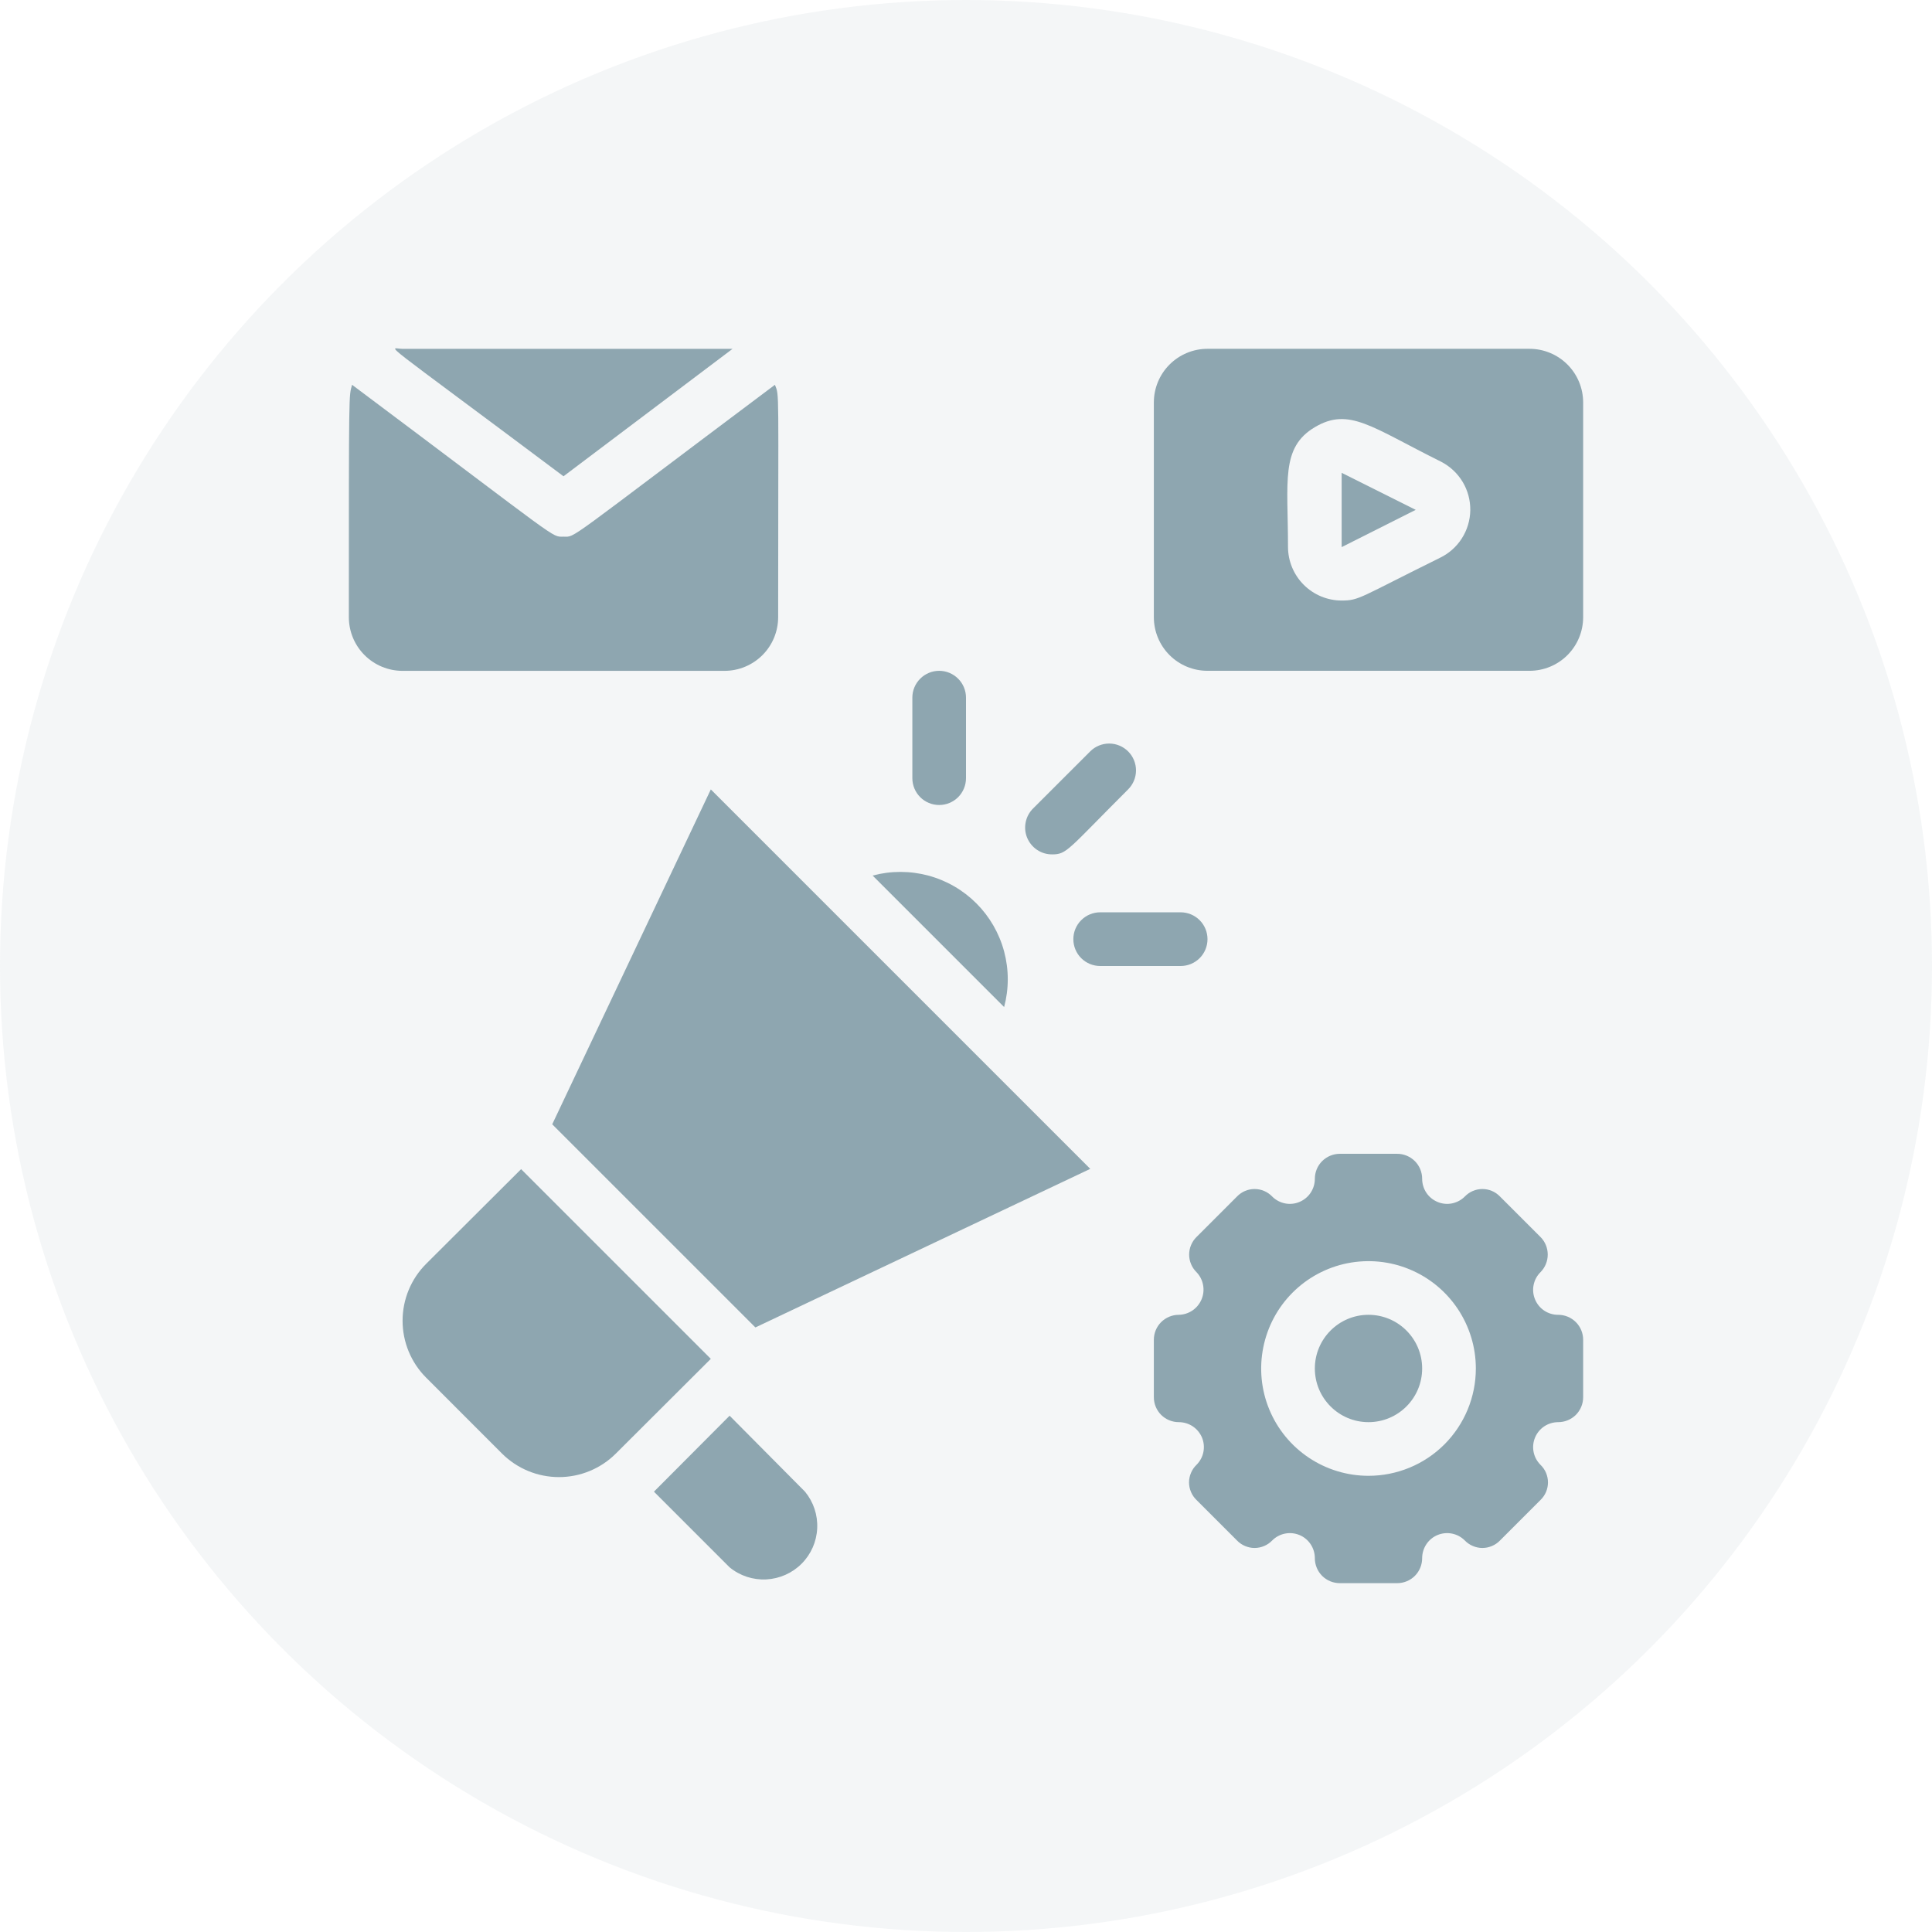 <svg width="48" height="48" viewBox="0 0 48 48" fill="none" xmlns="http://www.w3.org/2000/svg">
<circle cx="24" cy="24" r="24" fill="#8EA6B0" fill-opacity="0.1"/>
<path d="M18.2 8.667C18.053 8.667 18.587 8.667 10 8.667C9.673 8.667 9.24 8.267 14 11.833L18.2 8.667Z" fill="#8EA6B0"/>
<path d="M19.333 15.333C19.333 9.54 19.367 9.853 19.253 9.56C13.96 13.527 14.313 13.333 14 13.333C13.687 13.333 14 13.493 8.747 9.56C8.667 9.86 8.667 9.573 8.667 15.333C8.667 15.687 8.807 16.026 9.057 16.276C9.307 16.526 9.646 16.667 10 16.667H18C18.354 16.667 18.693 16.526 18.943 16.276C19.193 16.026 19.333 15.687 19.333 15.333Z" fill="#8EA6B0"/>
<path d="M33.333 13.593L35.173 12.667L33.333 11.747V13.593Z" fill="#8EA6B0"/>
<path d="M38 8.666H30C29.646 8.666 29.307 8.807 29.057 9.057C28.807 9.307 28.667 9.646 28.667 10V15.333C28.667 15.687 28.807 16.026 29.057 16.276C29.307 16.526 29.646 16.666 30 16.666H38C38.354 16.666 38.693 16.526 38.943 16.276C39.193 16.026 39.333 15.687 39.333 15.333V10C39.333 9.646 39.193 9.307 38.943 9.057C38.693 8.807 38.354 8.666 38 8.666ZM35.773 13.86C33.773 14.847 33.773 14.92 33.333 14.92C32.98 14.92 32.641 14.779 32.391 14.529C32.141 14.279 32 13.94 32 13.586C32 11.96 31.813 11.12 32.667 10.613C33.52 10.107 34.073 10.613 35.807 11.473C36.027 11.587 36.211 11.76 36.339 11.972C36.467 12.185 36.532 12.429 36.529 12.677C36.525 12.925 36.453 13.167 36.319 13.376C36.186 13.585 35.997 13.752 35.773 13.86V13.86Z" fill="#8EA6B0"/>
<path d="M34 35.333C34.736 35.333 35.333 34.736 35.333 34C35.333 33.264 34.736 32.666 34 32.666C33.264 32.666 32.667 33.264 32.667 34C32.667 34.736 33.264 35.333 34 35.333Z" fill="#8EA6B0"/>
<path d="M38.713 32.666C38.59 32.667 38.47 32.631 38.367 32.563C38.265 32.495 38.185 32.398 38.138 32.284C38.09 32.17 38.078 32.045 38.102 31.925C38.126 31.804 38.186 31.693 38.273 31.607C38.389 31.49 38.453 31.333 38.453 31.17C38.453 31.006 38.389 30.849 38.273 30.733L37.267 29.727C37.21 29.668 37.142 29.621 37.067 29.589C36.992 29.557 36.911 29.541 36.83 29.541C36.748 29.541 36.668 29.557 36.593 29.589C36.518 29.621 36.45 29.668 36.393 29.727C36.307 29.814 36.196 29.873 36.075 29.898C35.955 29.922 35.829 29.91 35.716 29.862C35.602 29.815 35.505 29.735 35.437 29.633C35.369 29.53 35.333 29.41 35.333 29.287C35.333 29.122 35.268 28.964 35.152 28.848C35.035 28.732 34.878 28.666 34.713 28.666H33.287C33.122 28.666 32.965 28.732 32.848 28.848C32.732 28.964 32.667 29.122 32.667 29.287C32.667 29.41 32.631 29.53 32.563 29.633C32.495 29.735 32.398 29.815 32.284 29.862C32.171 29.91 32.045 29.922 31.925 29.898C31.804 29.873 31.693 29.814 31.607 29.727C31.55 29.668 31.482 29.621 31.407 29.589C31.332 29.557 31.252 29.541 31.17 29.541C31.088 29.541 31.008 29.557 30.933 29.589C30.858 29.621 30.79 29.668 30.733 29.727L29.727 30.733C29.669 30.79 29.623 30.858 29.592 30.933C29.56 31.008 29.544 31.089 29.544 31.17C29.544 31.251 29.56 31.331 29.592 31.407C29.623 31.482 29.669 31.549 29.727 31.607C29.811 31.694 29.868 31.805 29.89 31.925C29.913 32.044 29.9 32.168 29.853 32.28C29.806 32.393 29.728 32.489 29.627 32.558C29.527 32.626 29.408 32.664 29.287 32.666C29.122 32.666 28.965 32.732 28.848 32.848C28.732 32.964 28.667 33.122 28.667 33.286V34.713C28.667 34.878 28.732 35.035 28.848 35.152C28.965 35.268 29.122 35.333 29.287 35.333C29.41 35.333 29.53 35.369 29.633 35.437C29.735 35.505 29.815 35.602 29.863 35.715C29.91 35.829 29.922 35.954 29.898 36.075C29.874 36.196 29.814 36.306 29.727 36.393C29.668 36.45 29.621 36.518 29.59 36.593C29.558 36.668 29.541 36.748 29.541 36.83C29.541 36.911 29.558 36.992 29.59 37.067C29.621 37.142 29.668 37.21 29.727 37.267L30.733 38.273C30.79 38.332 30.858 38.379 30.933 38.41C31.008 38.442 31.088 38.459 31.17 38.459C31.252 38.459 31.332 38.442 31.407 38.41C31.482 38.379 31.55 38.332 31.607 38.273C31.693 38.186 31.804 38.126 31.925 38.102C32.045 38.078 32.171 38.09 32.284 38.137C32.398 38.184 32.495 38.264 32.563 38.367C32.631 38.47 32.667 38.59 32.667 38.713C32.667 38.878 32.732 39.035 32.848 39.152C32.965 39.268 33.122 39.333 33.287 39.333H34.713C34.878 39.333 35.035 39.268 35.152 39.152C35.268 39.035 35.333 38.878 35.333 38.713C35.333 38.59 35.369 38.47 35.437 38.367C35.505 38.264 35.602 38.184 35.716 38.137C35.829 38.09 35.955 38.078 36.075 38.102C36.196 38.126 36.307 38.186 36.393 38.273C36.45 38.332 36.518 38.379 36.593 38.41C36.668 38.442 36.748 38.459 36.83 38.459C36.911 38.459 36.992 38.442 37.067 38.41C37.142 38.379 37.21 38.332 37.267 38.273L38.273 37.267C38.332 37.21 38.379 37.142 38.411 37.067C38.442 36.992 38.459 36.911 38.459 36.83C38.459 36.748 38.442 36.668 38.411 36.593C38.379 36.518 38.332 36.45 38.273 36.393C38.186 36.306 38.126 36.196 38.102 36.075C38.078 35.954 38.09 35.829 38.138 35.715C38.185 35.602 38.265 35.505 38.367 35.437C38.47 35.369 38.59 35.333 38.713 35.333C38.878 35.333 39.035 35.268 39.152 35.152C39.268 35.035 39.333 34.878 39.333 34.713V33.286C39.333 33.122 39.268 32.964 39.152 32.848C39.035 32.732 38.878 32.666 38.713 32.666ZM34 36.666C33.473 36.666 32.957 36.51 32.519 36.217C32.08 35.924 31.738 35.508 31.536 35.02C31.334 34.533 31.282 33.997 31.385 33.48C31.488 32.962 31.741 32.487 32.114 32.114C32.487 31.741 32.962 31.487 33.48 31.384C33.997 31.282 34.533 31.334 35.02 31.536C35.508 31.738 35.924 32.08 36.217 32.518C36.51 32.957 36.667 33.472 36.667 34C36.667 34.707 36.386 35.385 35.886 35.886C35.386 36.386 34.707 36.666 34 36.666Z" fill="#8EA6B0"/>
<path d="M12.947 29.047L10.587 31.4C10.212 31.775 10.002 32.283 10.002 32.813C10.002 33.343 10.212 33.852 10.587 34.227L12.473 36.114C12.848 36.488 13.357 36.698 13.887 36.698C14.417 36.698 14.925 36.488 15.3 36.114L17.66 33.76L12.947 29.047Z" fill="#8EA6B0"/>
<path d="M18.127 35.173L16.247 37.06L18.127 38.94C18.383 39.15 18.708 39.257 19.039 39.24C19.369 39.223 19.682 39.084 19.916 38.85C20.15 38.615 20.288 38.302 20.303 37.971C20.319 37.64 20.211 37.316 20 37.06L18.127 35.173Z" fill="#8EA6B0"/>
<path d="M13.72 27.933L18.767 32.98L27.087 29.04L17.66 19.613L13.72 27.933Z" fill="#8EA6B0"/>
<path d="M21.68 21.753L24.947 25.02C25.068 24.568 25.068 24.091 24.947 23.639C24.826 23.187 24.588 22.774 24.257 22.443C23.926 22.112 23.513 21.874 23.061 21.753C22.608 21.632 22.132 21.632 21.68 21.753V21.753Z" fill="#8EA6B0"/>
<path d="M26.14 21.227C26.507 21.227 26.52 21.12 28.027 19.613C28.152 19.489 28.223 19.32 28.224 19.142C28.224 18.966 28.155 18.796 28.03 18.67C27.905 18.545 27.736 18.474 27.559 18.473C27.382 18.473 27.212 18.542 27.087 18.667L25.673 20.08C25.577 20.173 25.511 20.292 25.484 20.422C25.456 20.552 25.468 20.688 25.518 20.811C25.569 20.935 25.655 21.04 25.765 21.114C25.876 21.189 26.007 21.228 26.14 21.227V21.227Z" fill="#8EA6B0"/>
<path d="M24 19.333V17.333C24 17.156 23.93 16.987 23.805 16.862C23.68 16.737 23.51 16.666 23.333 16.666C23.157 16.666 22.987 16.737 22.862 16.862C22.737 16.987 22.667 17.156 22.667 17.333V19.333C22.667 19.51 22.737 19.68 22.862 19.805C22.987 19.93 23.157 20 23.333 20C23.51 20 23.68 19.93 23.805 19.805C23.93 19.68 24 19.51 24 19.333Z" fill="#8EA6B0"/>
<path d="M29.333 22.666H27.333C27.157 22.666 26.987 22.737 26.862 22.862C26.737 22.987 26.667 23.156 26.667 23.333C26.667 23.51 26.737 23.68 26.862 23.805C26.987 23.93 27.157 24 27.333 24H29.333C29.51 24 29.68 23.93 29.805 23.805C29.93 23.68 30 23.51 30 23.333C30 23.156 29.93 22.987 29.805 22.862C29.68 22.737 29.51 22.666 29.333 22.666Z" fill="#8EA6B0"/>
</svg>
